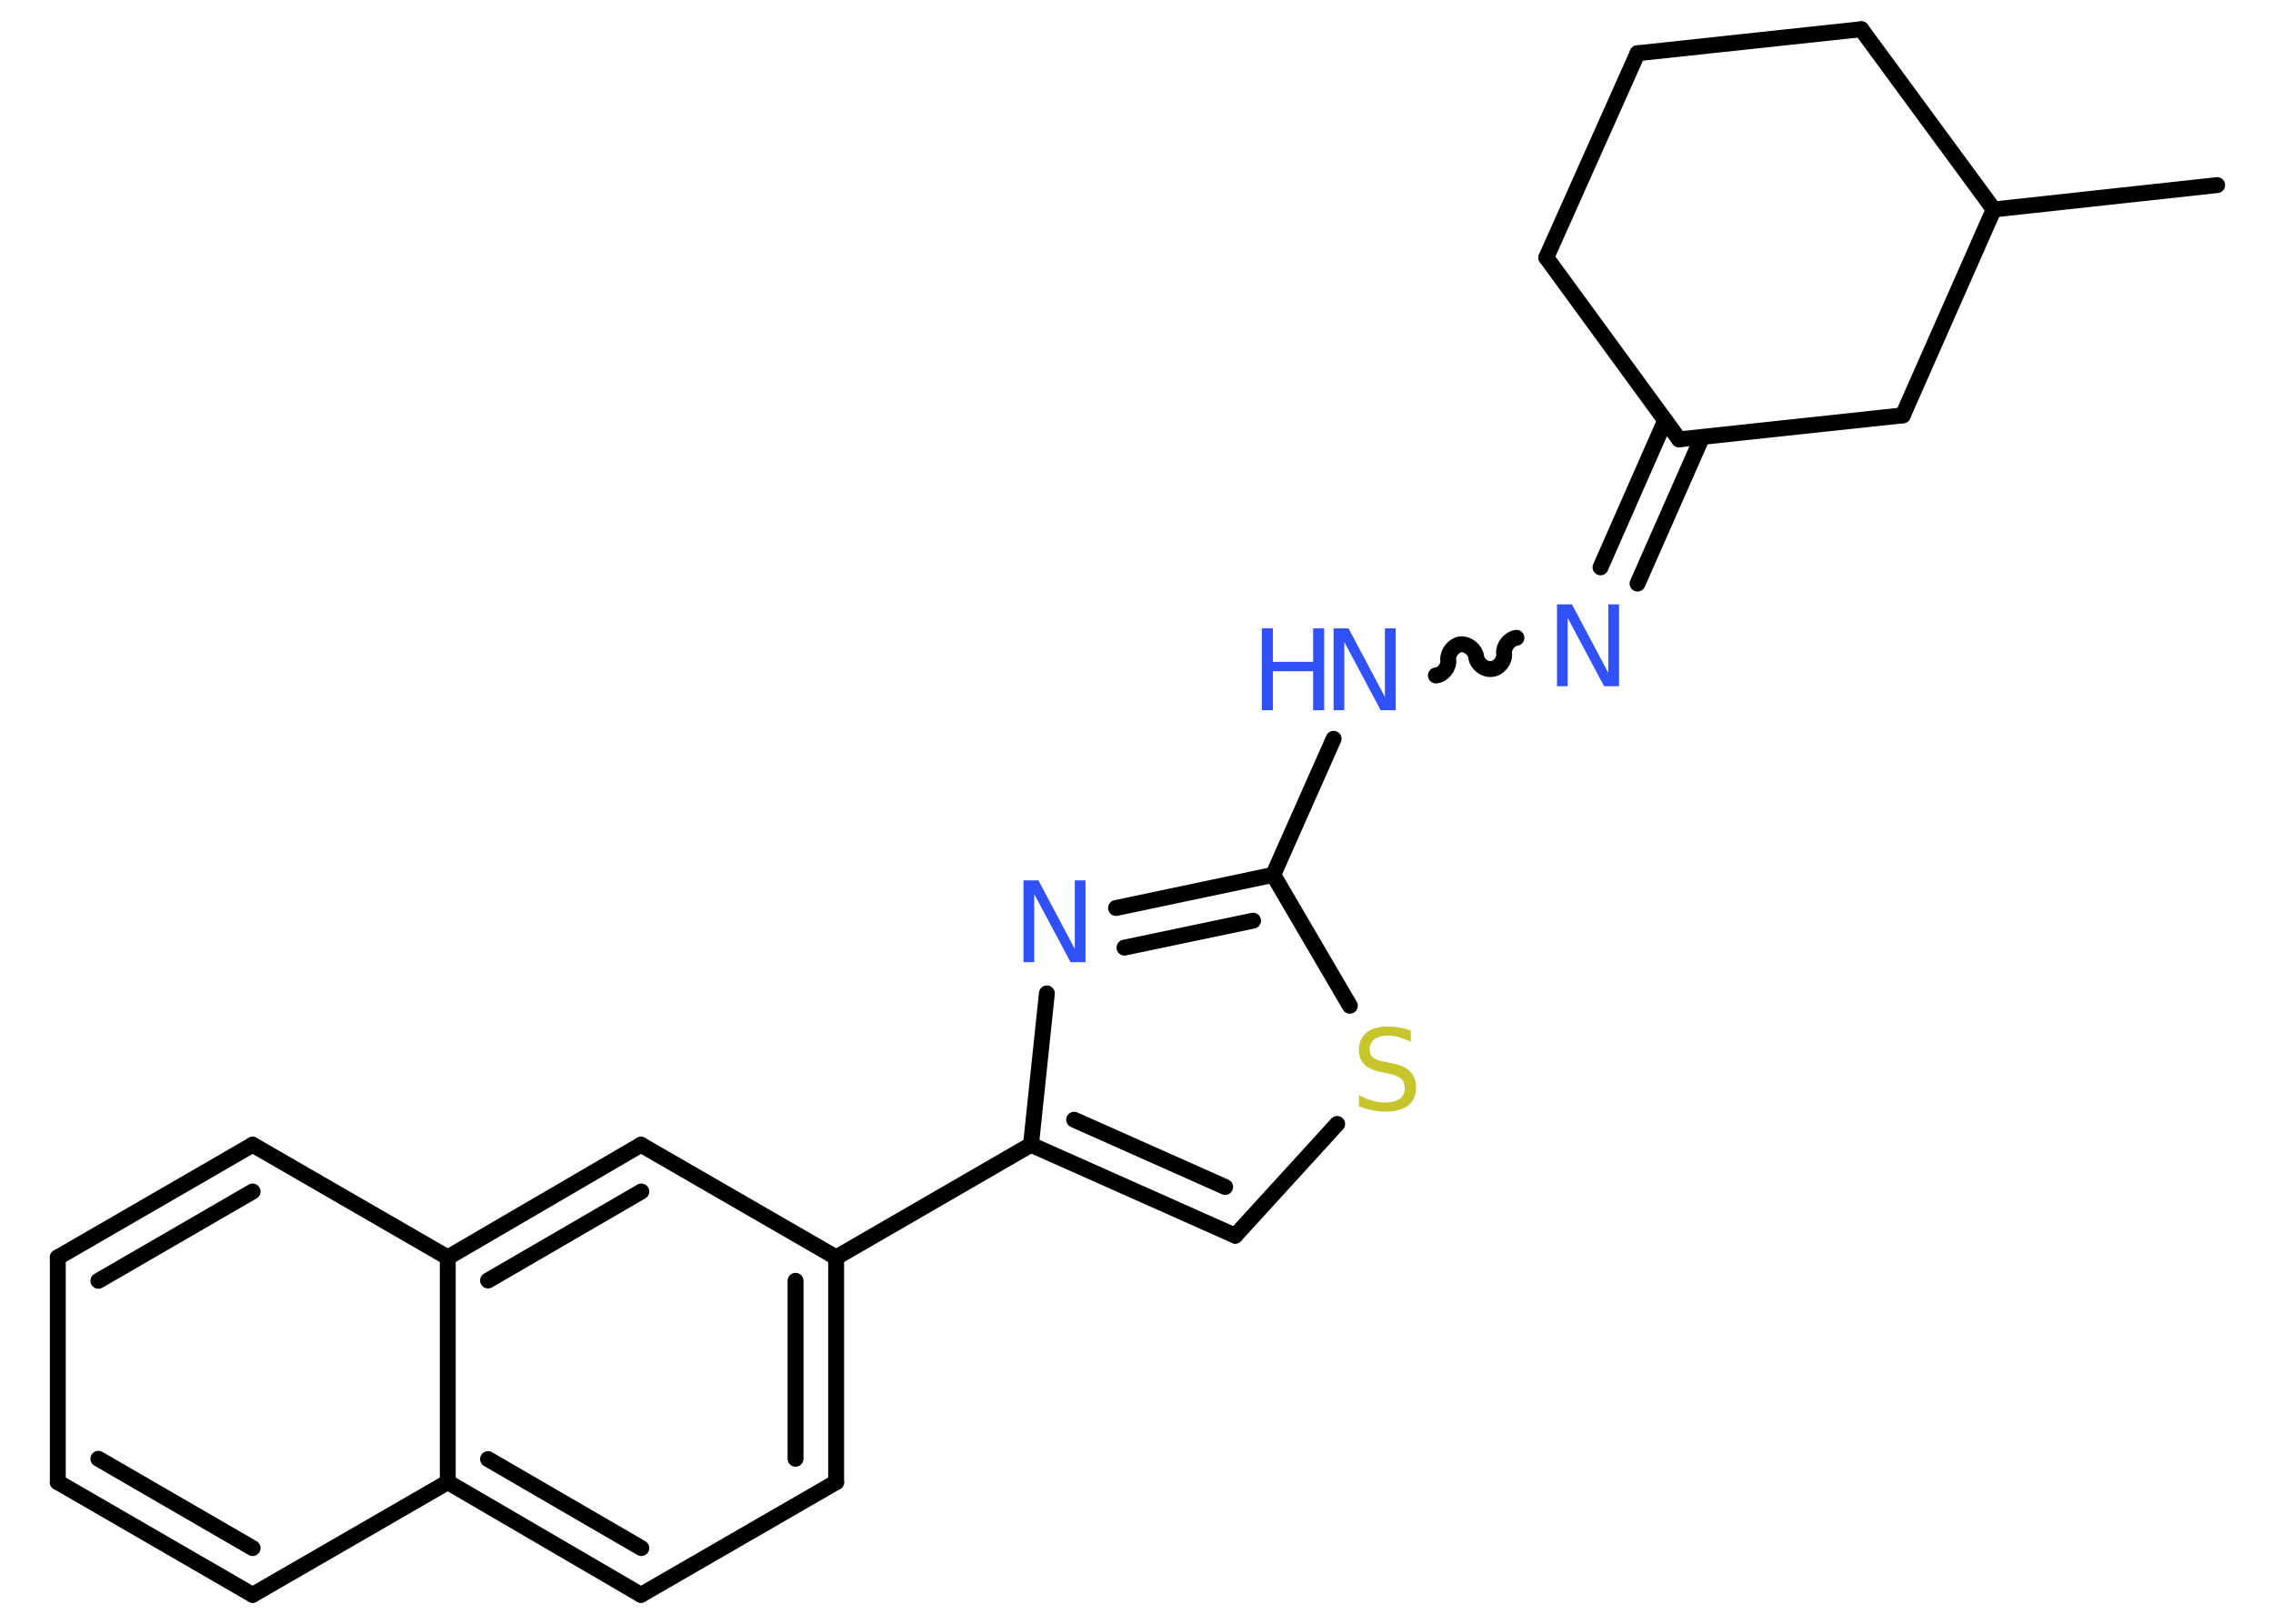 <?xml version='1.0' encoding='UTF-8'?>
<!DOCTYPE svg PUBLIC "-//W3C//DTD SVG 1.1//EN" "http://www.w3.org/Graphics/SVG/1.1/DTD/svg11.dtd">
<svg version='1.2' xmlns='http://www.w3.org/2000/svg' xmlns:xlink='http://www.w3.org/1999/xlink' width='70.0mm' height='50.0mm' viewBox='0 0 70.0 50.0'>
  <desc>Generated by the Chemistry Development Kit (http://github.com/cdk)</desc>
  <g stroke-linecap='round' stroke-linejoin='round' stroke='#000000' stroke-width='.49' fill='#3050F8'>
    <rect x='.0' y='.0' width='70.0' height='50.0' fill='#FFFFFF' stroke='none'/>
    <g id='mol1' class='mol'>
      <line id='mol1bnd1' class='bond' x1='68.28' y1='5.7' x2='61.4' y2='6.45'/>
      <line id='mol1bnd2' class='bond' x1='61.4' y1='6.45' x2='57.32' y2='.9'/>
      <line id='mol1bnd3' class='bond' x1='57.32' y1='.9' x2='50.43' y2='1.64'/>
      <line id='mol1bnd4' class='bond' x1='50.43' y1='1.64' x2='47.62' y2='7.93'/>
      <line id='mol1bnd5' class='bond' x1='47.62' y1='7.93' x2='51.71' y2='13.53'/>
      <g id='mol1bnd6' class='bond'>
        <line x1='52.42' y1='13.46' x2='50.43' y2='17.97'/>
        <line x1='51.28' y1='12.95' x2='49.29' y2='17.47'/>
      </g>
      <path id='mol1bnd7' class='bond' d='M44.22 20.8c.22 -.02 .41 -.26 .38 -.48c-.02 -.22 .17 -.45 .38 -.48c.22 -.02 .45 .17 .48 .38c.02 .22 .26 .41 .48 .38c.22 -.02 .41 -.26 .38 -.48c-.02 -.22 .17 -.45 .38 -.48' fill='none' stroke='#000000' stroke-width='.49'/>
      <line id='mol1bnd8' class='bond' x1='41.07' y1='22.75' x2='39.21' y2='26.94'/>
      <g id='mol1bnd9' class='bond'>
        <line x1='39.21' y1='26.94' x2='34.37' y2='27.96'/>
        <line x1='38.59' y1='28.35' x2='34.63' y2='29.18'/>
      </g>
      <line id='mol1bnd10' class='bond' x1='32.24' y1='30.59' x2='31.75' y2='35.25'/>
      <line id='mol1bnd11' class='bond' x1='31.75' y1='35.25' x2='25.75' y2='38.72'/>
      <g id='mol1bnd12' class='bond'>
        <line x1='25.75' y1='45.64' x2='25.75' y2='38.72'/>
        <line x1='24.5' y1='44.92' x2='24.5' y2='39.44'/>
      </g>
      <line id='mol1bnd13' class='bond' x1='25.75' y1='45.64' x2='19.74' y2='49.11'/>
      <g id='mol1bnd14' class='bond'>
        <line x1='13.79' y1='45.64' x2='19.74' y2='49.11'/>
        <line x1='15.03' y1='44.93' x2='19.75' y2='47.67'/>
      </g>
      <line id='mol1bnd15' class='bond' x1='13.79' y1='45.64' x2='7.78' y2='49.11'/>
      <g id='mol1bnd16' class='bond'>
        <line x1='1.78' y1='45.64' x2='7.78' y2='49.11'/>
        <line x1='3.03' y1='44.92' x2='7.78' y2='47.67'/>
      </g>
      <line id='mol1bnd17' class='bond' x1='1.78' y1='45.64' x2='1.78' y2='38.72'/>
      <g id='mol1bnd18' class='bond'>
        <line x1='7.78' y1='35.25' x2='1.78' y2='38.72'/>
        <line x1='7.78' y1='36.69' x2='3.03' y2='39.44'/>
      </g>
      <line id='mol1bnd19' class='bond' x1='7.78' y1='35.25' x2='13.79' y2='38.72'/>
      <line id='mol1bnd20' class='bond' x1='13.79' y1='45.64' x2='13.79' y2='38.72'/>
      <g id='mol1bnd21' class='bond'>
        <line x1='19.74' y1='35.25' x2='13.79' y2='38.72'/>
        <line x1='19.75' y1='36.69' x2='15.03' y2='39.43'/>
      </g>
      <line id='mol1bnd22' class='bond' x1='25.75' y1='38.72' x2='19.74' y2='35.25'/>
      <g id='mol1bnd23' class='bond'>
        <line x1='31.75' y1='35.25' x2='38.04' y2='38.05'/>
        <line x1='33.08' y1='34.48' x2='37.73' y2='36.55'/>
      </g>
      <line id='mol1bnd24' class='bond' x1='38.04' y1='38.05' x2='41.18' y2='34.61'/>
      <line id='mol1bnd25' class='bond' x1='39.21' y1='26.94' x2='41.57' y2='30.97'/>
      <line id='mol1bnd26' class='bond' x1='51.71' y1='13.53' x2='58.6' y2='12.79'/>
      <line id='mol1bnd27' class='bond' x1='61.4' y1='6.45' x2='58.6' y2='12.79'/>
      <path id='mol1atm7' class='atom' d='M47.95 18.61h.46l1.12 2.11v-2.11h.33v2.52h-.46l-1.12 -2.1v2.1h-.33v-2.52z' stroke='none'/>
      <g id='mol1atm8' class='atom'>
        <path d='M41.07 19.35h.46l1.12 2.11v-2.11h.33v2.52h-.46l-1.12 -2.1v2.1h-.33v-2.52z' stroke='none'/>
        <path d='M38.86 19.35h.34v1.03h1.24v-1.03h.34v2.52h-.34v-1.2h-1.24v1.2h-.34v-2.52z' stroke='none'/>
      </g>
      <path id='mol1atm10' class='atom' d='M31.52 27.11h.46l1.12 2.11v-2.11h.33v2.52h-.46l-1.12 -2.1v2.1h-.33v-2.52z' stroke='none'/>
      <path id='mol1atm23' class='atom' d='M43.45 31.75v.33q-.19 -.09 -.36 -.14q-.17 -.05 -.33 -.05q-.28 .0 -.43 .11q-.15 .11 -.15 .31q.0 .17 .1 .25q.1 .09 .38 .14l.21 .04q.38 .07 .56 .26q.18 .18 .18 .49q.0 .36 -.24 .55q-.24 .19 -.72 .19q-.18 .0 -.38 -.04q-.2 -.04 -.42 -.12v-.35q.21 .12 .41 .17q.2 .06 .39 .06q.29 .0 .45 -.11q.16 -.11 .16 -.33q.0 -.19 -.11 -.29q-.11 -.1 -.37 -.16l-.21 -.04q-.38 -.07 -.55 -.24q-.17 -.16 -.17 -.45q.0 -.34 .23 -.53q.23 -.19 .65 -.19q.17 .0 .36 .03q.18 .03 .38 .1z' stroke='none' fill='#C6C62C'/>
    </g>
  </g>
</svg>
